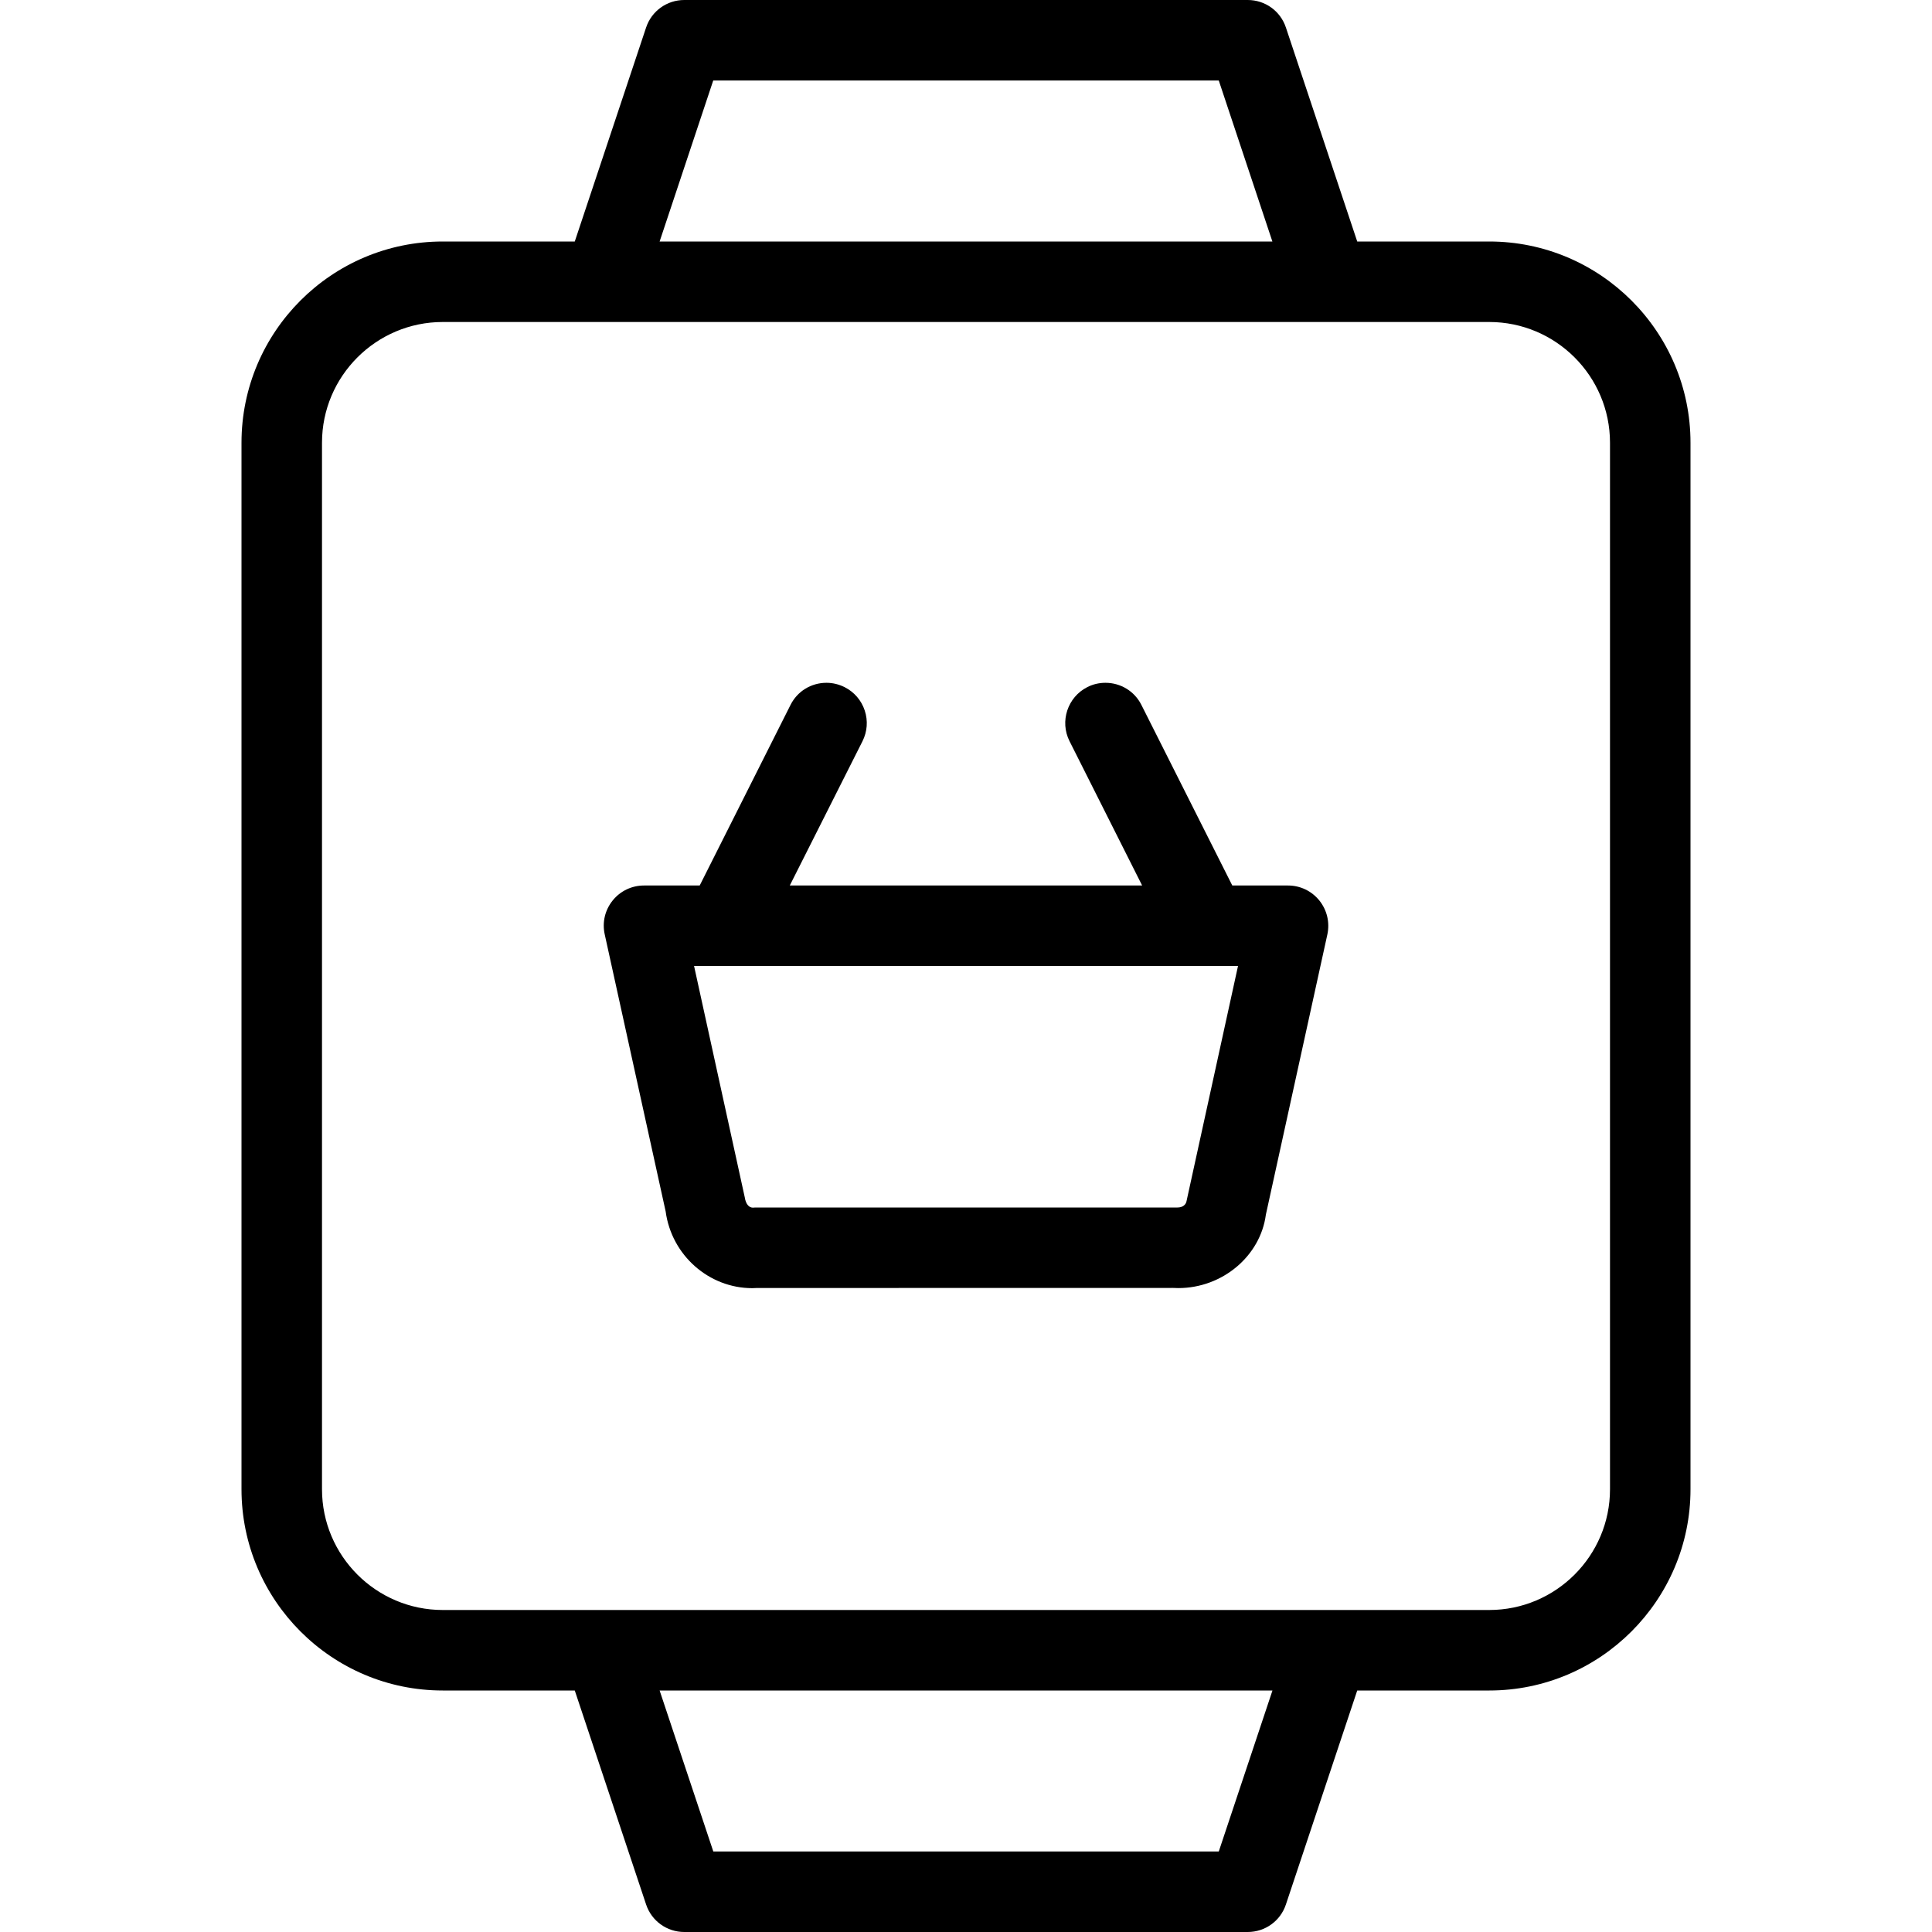 <?xml version="1.0" encoding="utf-8"?>
<!-- Generator: Adobe Illustrator 22.1.0, SVG Export Plug-In . SVG Version: 6.00 Build 0)  -->
<svg version="1.1" id="Layer_1" xmlns="http://www.w3.org/2000/svg" xmlns:xlink="http://www.w3.org/1999/xlink" x="0px" y="0px"
	 viewBox="0 0 24 24" style="enable-background:new 0 0 24 24;" xml:space="preserve">
<g>
	<title>smartwatch-shopping-basket</title>
	<path d="M9.345,16.002c-0.54,0-1.003-0.41-1.076-0.953l-0.757-3.442c-0.033-0.149,0.003-0.302,0.099-0.421
		C7.706,11.068,7.848,11,8,11h0.692L9.82,8.757c0.085-0.17,0.256-0.275,0.447-0.275c0.078,0,0.155,0.019,0.225,0.054
		c0.119,0.06,0.208,0.163,0.25,0.29s0.032,0.262-0.028,0.382L9.811,11h4.377l-0.902-1.793c-0.124-0.246-0.024-0.548,0.222-0.672
		c0.068-0.035,0.146-0.053,0.224-0.053c0.19,0,0.362,0.105,0.447,0.275L15.308,11H16c0.152,0,0.294,0.068,0.39,0.187
		c0.095,0.119,0.131,0.272,0.099,0.421l-0.764,3.481c-0.067,0.511-0.537,0.912-1.088,0.912c0,0-0.046-0.001-0.069-0.002L9.4,16
		C9.392,16.001,9.369,16.002,9.345,16.002z M9.252,14.875c0.012,0.082,0.052,0.127,0.101,0.127C9.36,15.001,9.375,15,9.383,15
		l5.244,0c0.063,0,0.107-0.033,0.114-0.086L15.379,12H8.622L9.252,14.875z"/>
	<path d="M8.5,24c-0.215,0-0.406-0.137-0.474-0.342L7.14,21H5.5C4.121,21,3,19.878,3,18.5v-13C3,4.121,4.121,3,5.5,3h1.64
		l0.886-2.658C8.094,0.137,8.285,0,8.5,0h7c0.216,0,0.406,0.137,0.474,0.342L16.86,3h1.64C19.878,3,21,4.121,21,5.5v13
		c0,1.378-1.122,2.5-2.5,2.5h-1.64l-0.886,2.658C15.906,23.863,15.716,24,15.5,24H8.5z M15.14,23l0.667-2H8.194l0.667,2H15.14z
		 M5.5,4C4.673,4,4,4.673,4,5.5v13C4,19.327,4.673,20,5.5,20h13c0.827,0,1.5-0.673,1.5-1.5v-13C20,4.673,19.327,4,18.5,4H5.5z
		 M15.806,3L15.14,1H8.86L8.194,3H15.806z"/>
</g>
</svg>
